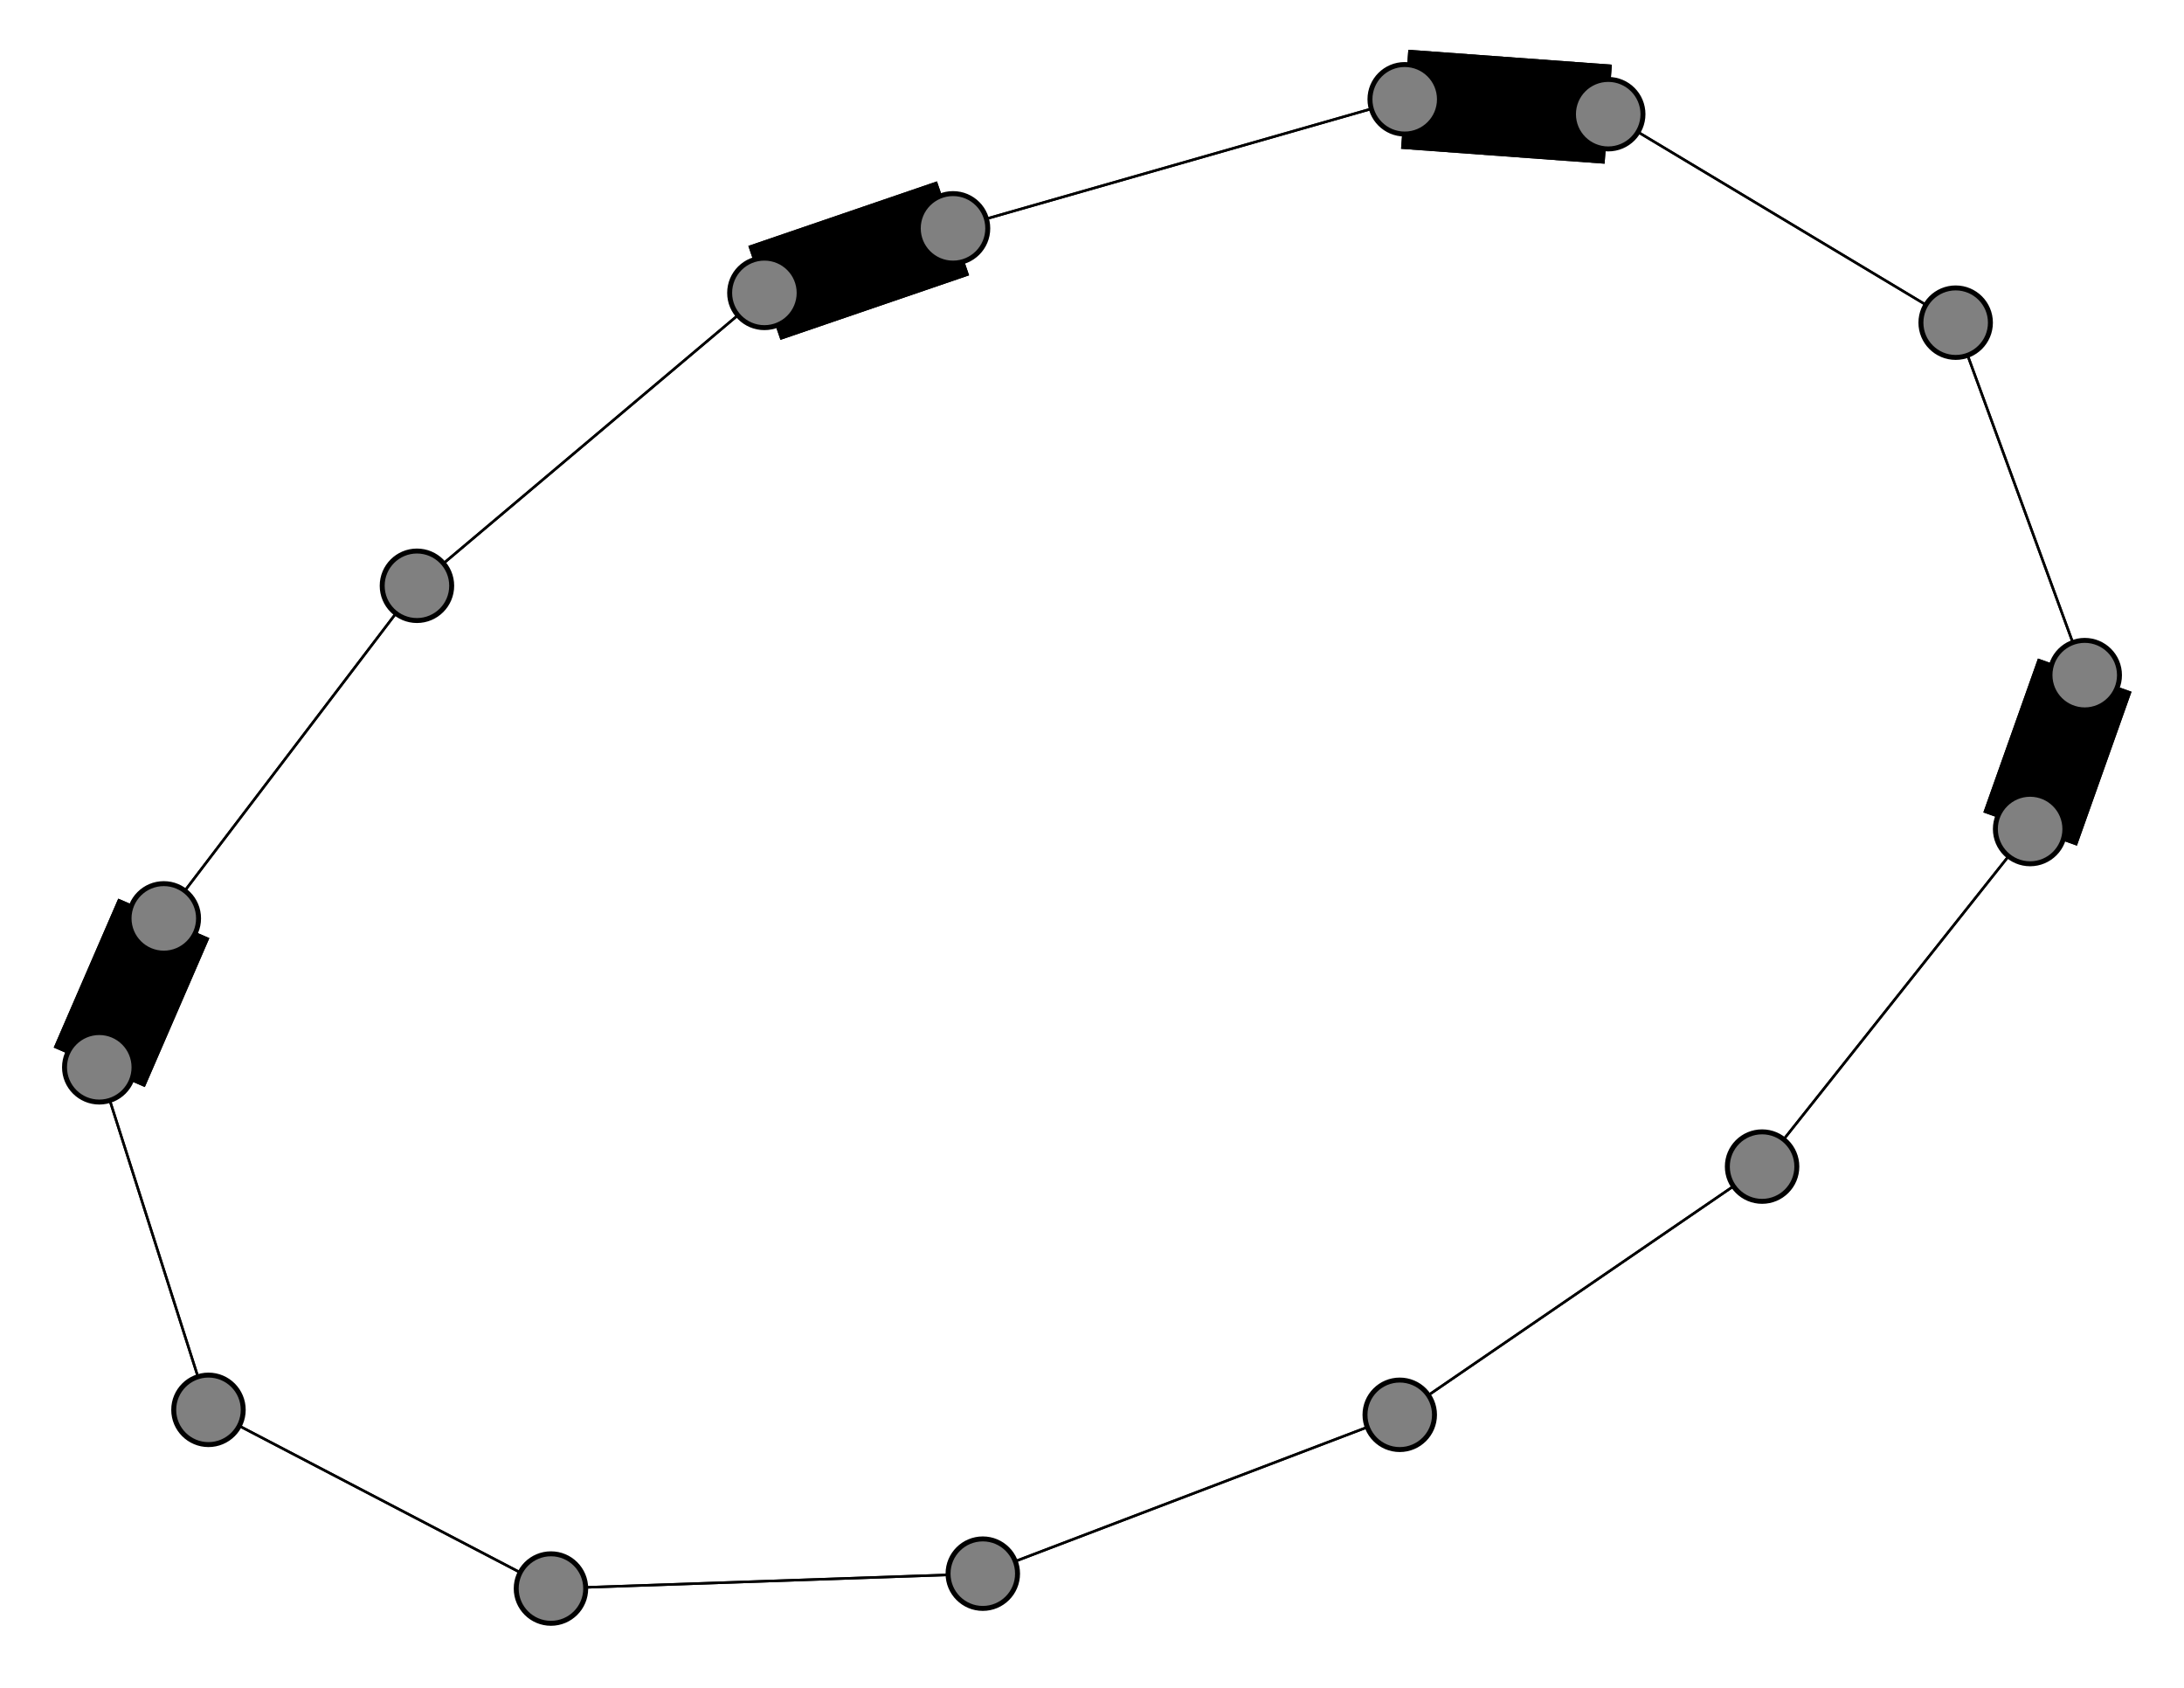 <svg width="440" height="340" xmlns="http://www.w3.org/2000/svg">
<path stroke-width="20.0" stroke="black" d="M 192 46 154 59"/>
<path stroke-width="0.5" stroke="black" d="M 394 65 420 136"/>
<path stroke-width="0.5" stroke="black" d="M 394 65 324 23"/>
<path stroke-width="0.5" stroke="black" d="M 42 284 111 320"/>
<path stroke-width="0.5" stroke="black" d="M 42 284 20 215"/>
<path stroke-width="0.5" stroke="black" d="M 154 59 84 118"/>
<path stroke-width="20.0" stroke="black" d="M 154 59 192 46"/>
<path stroke-width="20.0" stroke="black" d="M 409 167 420 136"/>
<path stroke-width="0.5" stroke="black" d="M 409 167 355 235"/>
<path stroke-width="0.5" stroke="black" d="M 33 185 84 118"/>
<path stroke-width="20.0" stroke="black" d="M 33 185 20 215"/>
<path stroke-width="0.5" stroke="black" d="M 111 320 42 284"/>
<path stroke-width="0.5" stroke="black" d="M 111 320 198 317"/>
<path stroke-width="0.5" stroke="black" d="M 282 285 198 317"/>
<path stroke-width="0.5" stroke="black" d="M 282 285 355 235"/>
<path stroke-width="0.5" stroke="black" d="M 420 136 394 65"/>
<path stroke-width="20.0" stroke="black" d="M 420 136 409 167"/>
<path stroke-width="0.5" stroke="black" d="M 198 317 111 320"/>
<path stroke-width="0.5" stroke="black" d="M 198 317 282 285"/>
<path stroke-width="0.5" stroke="black" d="M 84 118 154 59"/>
<path stroke-width="0.5" stroke="black" d="M 84 118 33 185"/>
<path stroke-width="20.0" stroke="black" d="M 324 23 283 20"/>
<path stroke-width="0.5" stroke="black" d="M 324 23 394 65"/>
<path stroke-width="0.5" stroke="black" d="M 20 215 42 284"/>
<path stroke-width="20.0" stroke="black" d="M 20 215 33 185"/>
<path stroke-width="0.5" stroke="black" d="M 355 235 409 167"/>
<path stroke-width="0.5" stroke="black" d="M 355 235 282 285"/>
<path stroke-width="0.5" stroke="black" d="M 192 46 283 20"/>
<path stroke-width="0.5" stroke="black" d="M 283 20 192 46"/>
<path stroke-width="20.0" stroke="black" d="M 283 20 324 23"/>
<circle cx="192" cy="46" r="7.0" style="fill:gray;stroke:black;stroke-width:1.0"/>
<circle cx="355" cy="235" r="7.0" style="fill:gray;stroke:black;stroke-width:1.0"/>
<circle cx="20" cy="215" r="7.0" style="fill:gray;stroke:black;stroke-width:1.0"/>
<circle cx="324" cy="23" r="7.0" style="fill:gray;stroke:black;stroke-width:1.0"/>
<circle cx="84" cy="118" r="7.0" style="fill:gray;stroke:black;stroke-width:1.0"/>
<circle cx="198" cy="317" r="7.0" style="fill:gray;stroke:black;stroke-width:1.0"/>
<circle cx="420" cy="136" r="7.0" style="fill:gray;stroke:black;stroke-width:1.0"/>
<circle cx="282" cy="285" r="7.0" style="fill:gray;stroke:black;stroke-width:1.0"/>
<circle cx="111" cy="320" r="7.0" style="fill:gray;stroke:black;stroke-width:1.0"/>
<circle cx="33" cy="185" r="7.0" style="fill:gray;stroke:black;stroke-width:1.0"/>
<circle cx="409" cy="167" r="7.0" style="fill:gray;stroke:black;stroke-width:1.0"/>
<circle cx="154" cy="59" r="7.0" style="fill:gray;stroke:black;stroke-width:1.0"/>
<circle cx="42" cy="284" r="7.0" style="fill:gray;stroke:black;stroke-width:1.0"/>
<circle cx="394" cy="65" r="7.0" style="fill:gray;stroke:black;stroke-width:1.0"/>
<circle cx="283" cy="20" r="7.0" style="fill:gray;stroke:black;stroke-width:1.0"/>
</svg>
